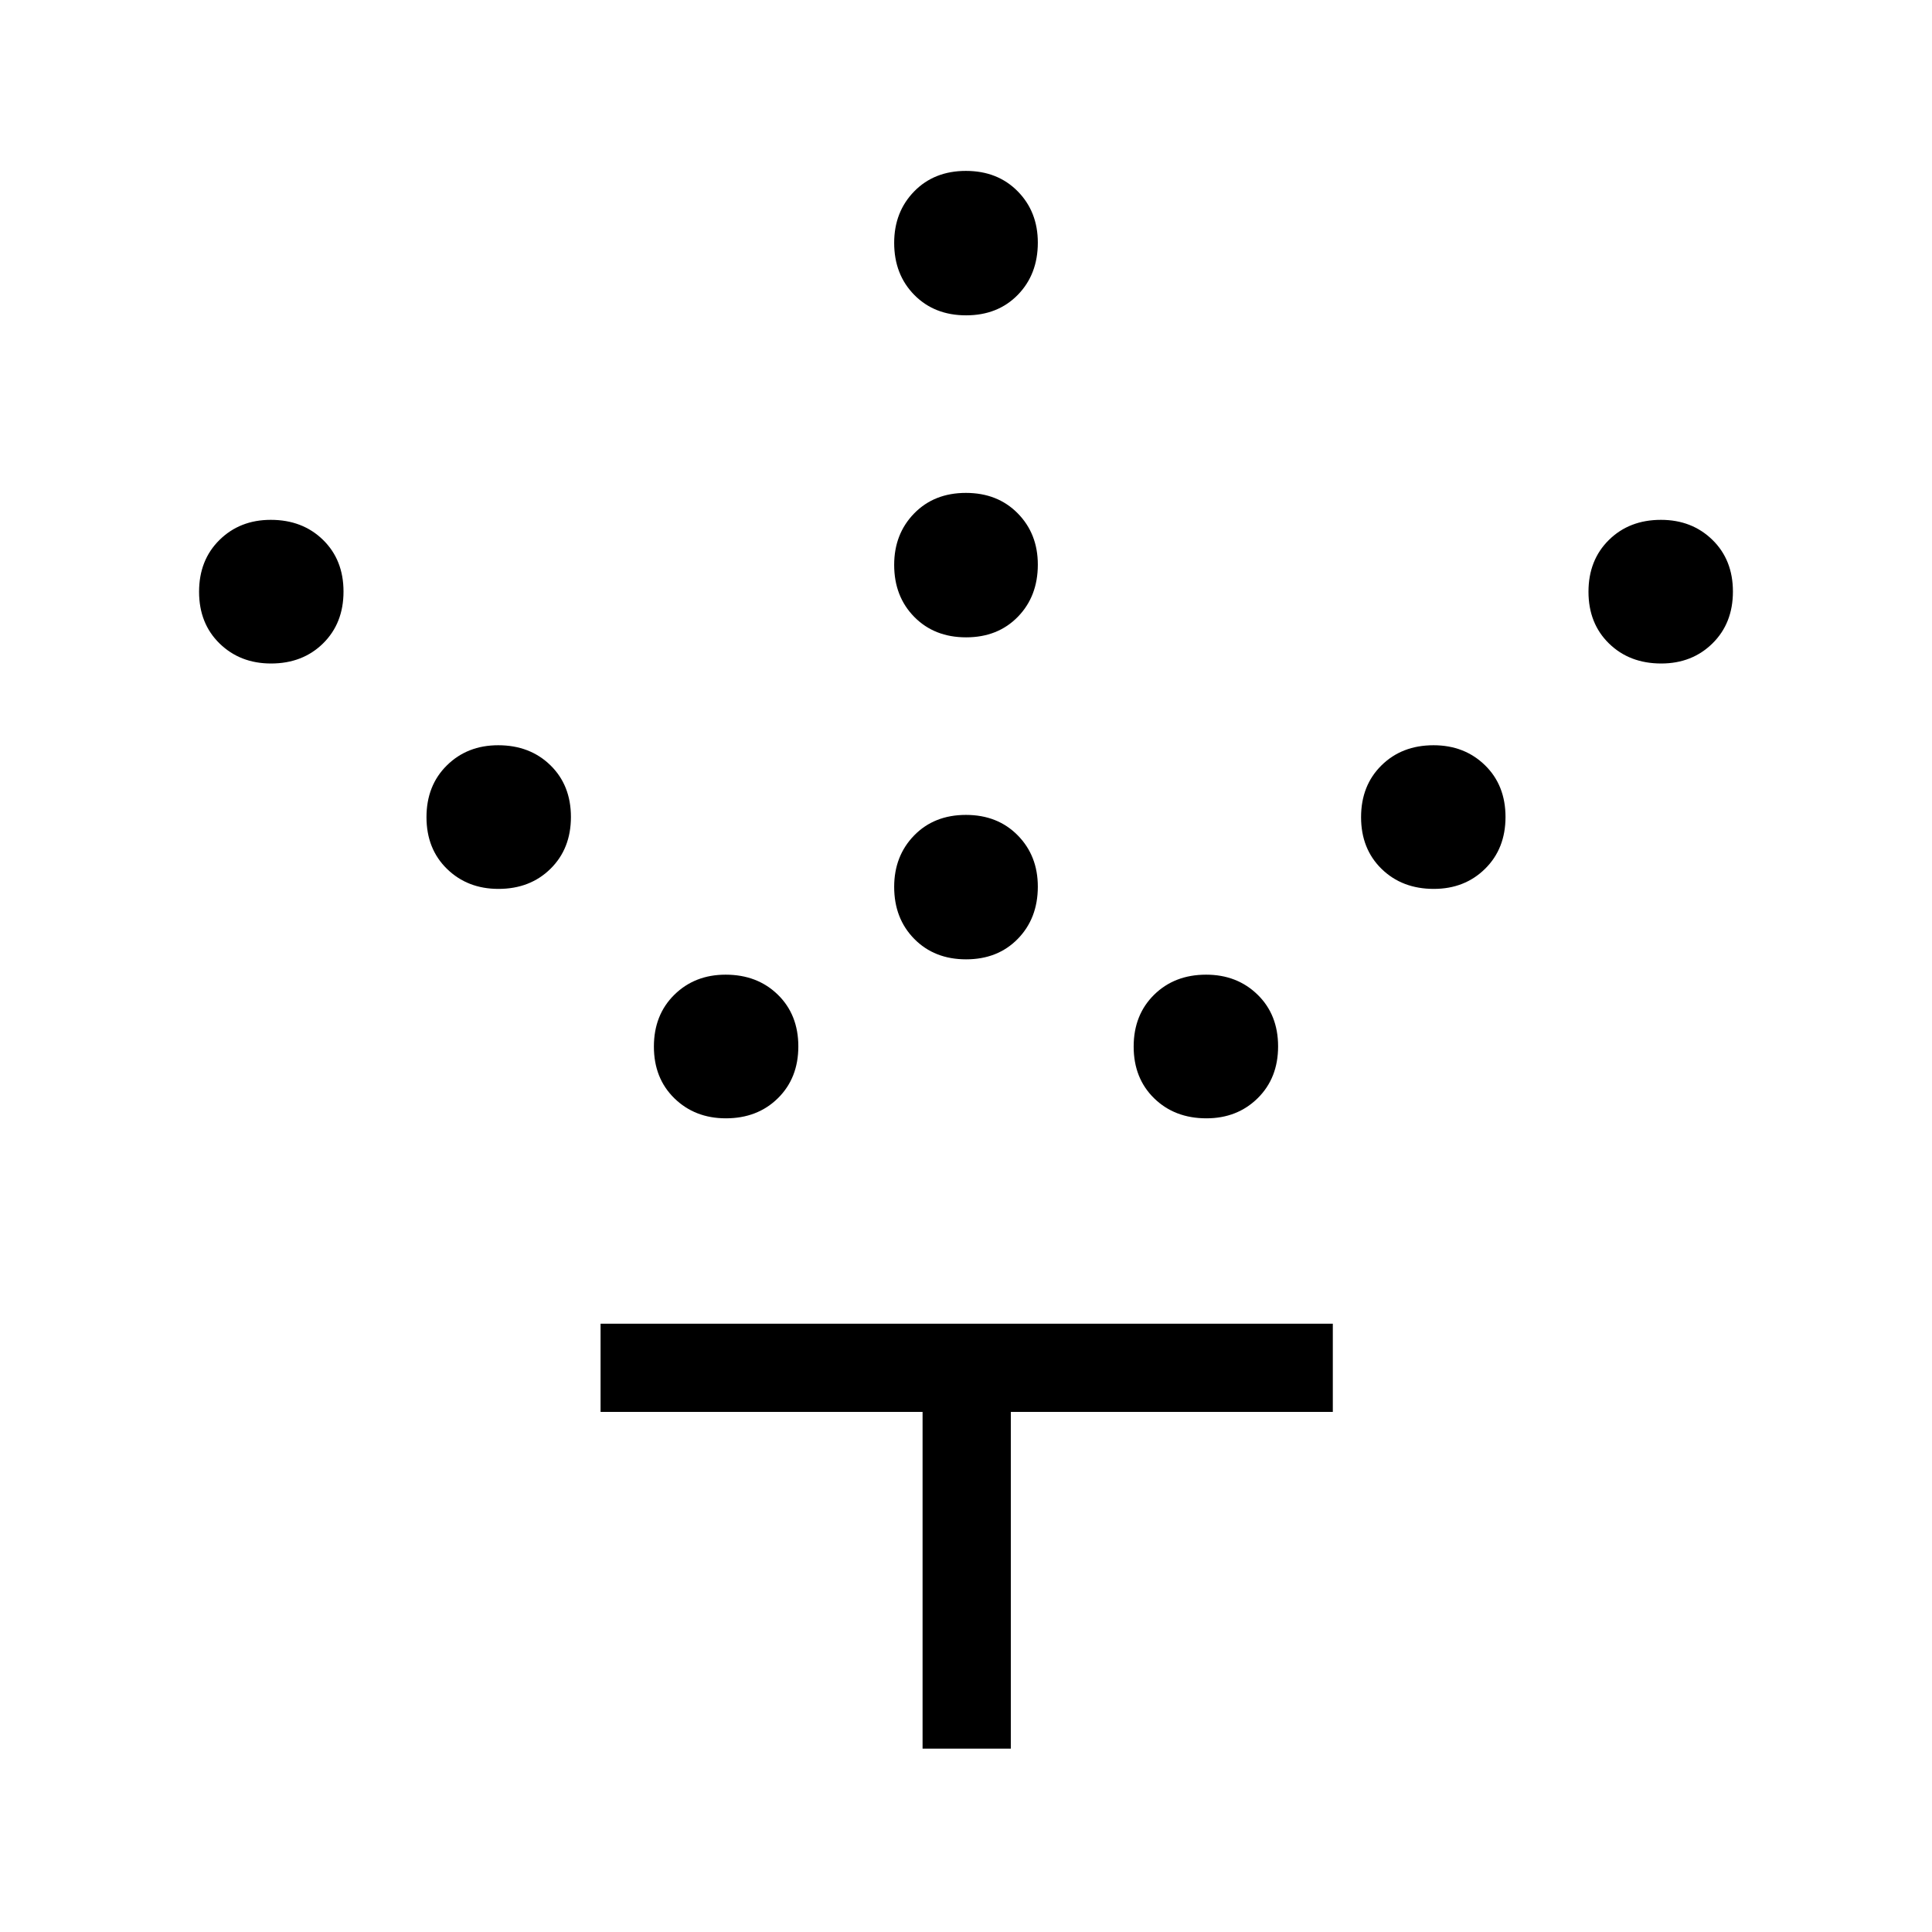 <svg xmlns="http://www.w3.org/2000/svg" height="48" viewBox="0 -960 960 960" width="48"><path d="M480.05-483.31q-15.74 0-25.74-10.14-10-10.14-10-25.88 0-15.36 9.94-25.56 9.95-10.19 25.7-10.19 15.74 0 25.74 10.14 10 10.14 10 25.5 0 15.75-9.94 25.94-9.95 10.19-25.7 10.19Zm0-160q-15.74 0-25.74-10.14-10-10.14-10-25.88 0-15.36 9.94-25.56 9.95-10.19 25.7-10.19 15.74 0 25.74 10.14 10 10.14 10 25.5 0 15.75-9.94 25.94-9.95 10.19-25.7 10.19Zm0-160q-15.74 0-25.74-10.14-10-10.14-10-25.88 0-15.36 9.94-25.56 9.95-10.19 25.7-10.19 15.74 0 25.74 10.14 10 10.14 10 25.5 0 15.75-9.94 25.94-9.95 10.19-25.7 10.19Zm119.39 399q-15.75 0-25.94-9.94-10.19-9.95-10.19-25.7 0-15.74 10.14-25.74 10.14-10 25.88-10 15.36 0 25.56 9.94 10.19 9.95 10.19 25.7 0 15.74-10.14 25.74-10.14 10-25.5 10Zm113-114q-15.75 0-25.94-9.94-10.19-9.95-10.19-25.7 0-15.74 10.14-25.74 10.14-10 25.88-10 15.36 0 25.56 9.94 10.19 9.95 10.19 25.7 0 15.74-10.14 25.74-10.14 10-25.5 10Zm113-112q-15.75 0-25.94-9.94-10.19-9.95-10.19-25.7 0-15.74 10.14-25.74 10.14-10 25.88-10 15.36 0 25.56 9.94 10.19 9.95 10.19 25.7 0 15.74-10.14 25.74-10.14 10-25.5 10Zm-464.77 226q-15.36 0-25.56-9.94-10.19-9.95-10.19-25.7 0-15.74 10.14-25.74 10.14-10 25.5-10 15.75 0 25.94 9.94 10.19 9.95 10.19 25.7 0 15.74-10.14 25.74-10.14 10-25.88 10Zm-113-114q-15.36 0-25.56-9.94-10.19-9.95-10.19-25.7 0-15.74 10.14-25.74 10.14-10 25.5-10 15.75 0 25.94 9.94 10.19 9.95 10.19 25.7 0 15.74-10.14 25.74-10.14 10-25.88 10Zm-113-112q-15.36 0-25.56-9.94-10.19-9.95-10.19-25.7 0-15.74 10.14-25.74 10.14-10 25.5-10 15.75 0 25.94 9.94 10.19 9.95 10.19 25.7 0 15.74-10.14 25.74-10.14 10-25.88 10ZM458.42-91.12v-167.3h-160v-43.85h363.85v43.85h-160v167.3h-43.85Z"/></svg>
